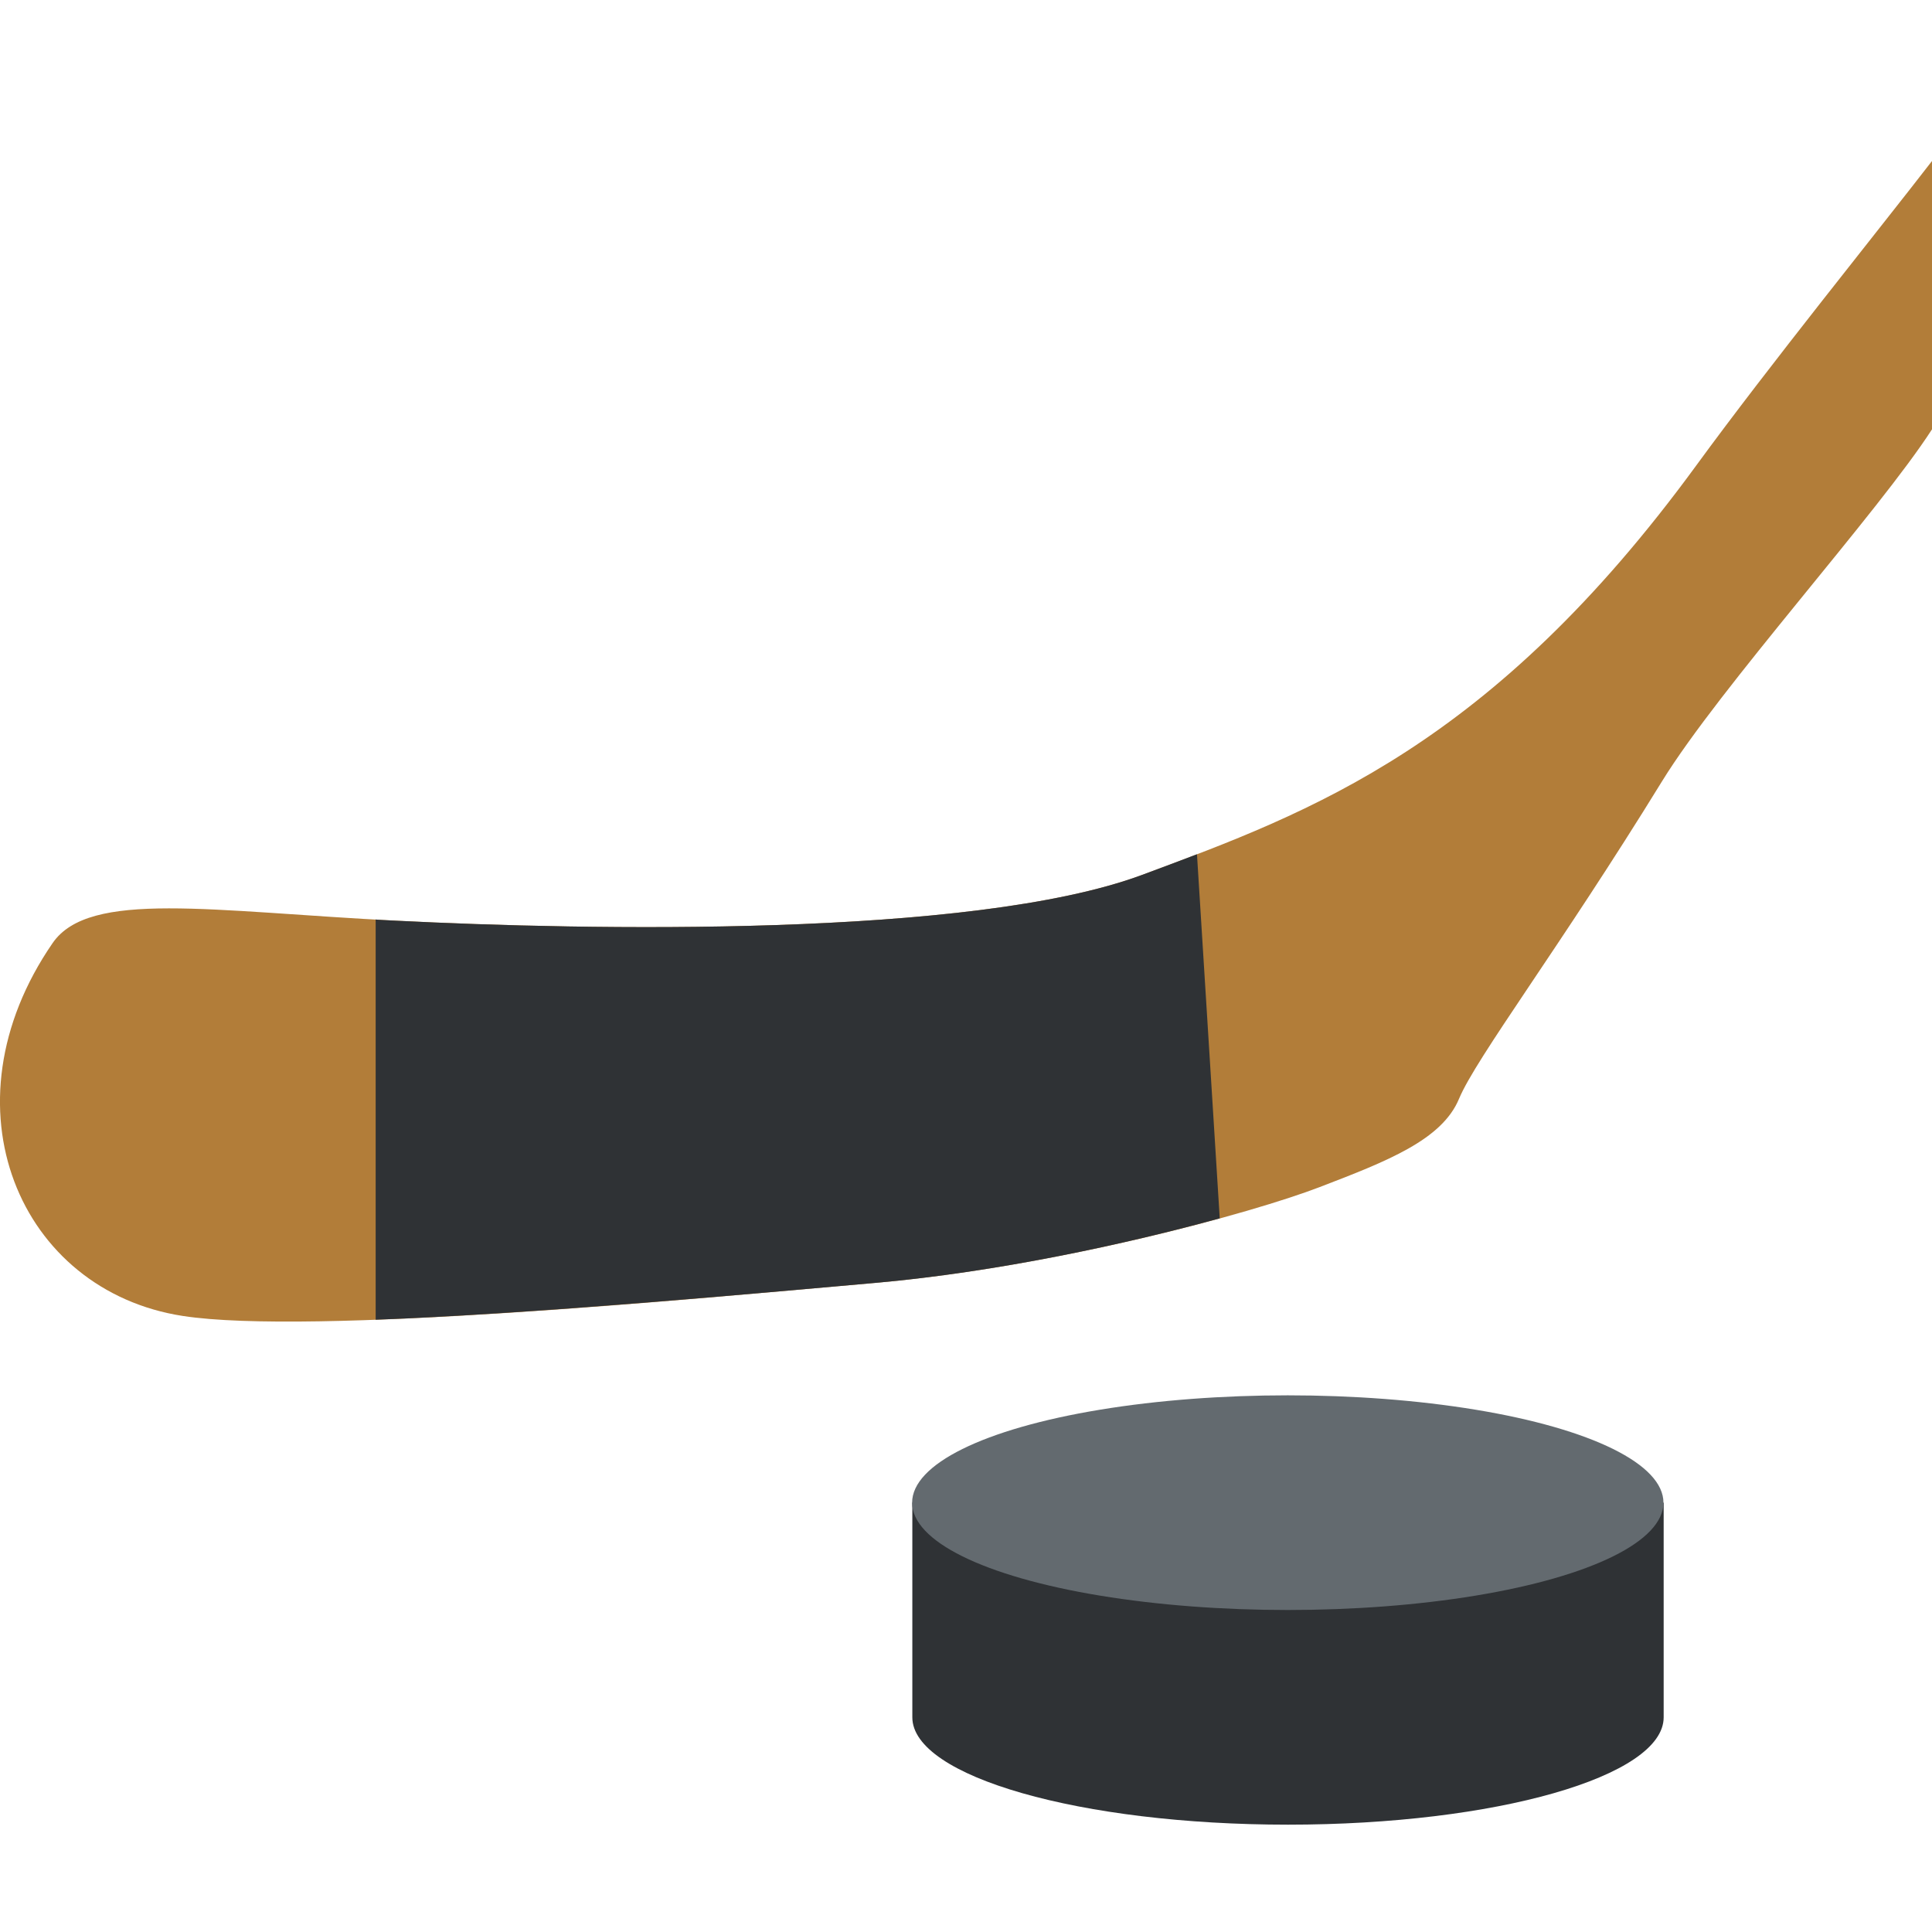 <svg viewBox="0 0 36 36" xmlns="http://www.w3.org/2000/svg"><path d="m36 3c-1 1.295-3.027 3.803-4.391 5.671-3.816 5.225-7.156 6.454-10.328 7.632s-10.407 1.029-13.88.854-5.735-.579-6.42.415c-2.102 3.053-.612 6.481 2.426 6.949 2.378.366 9.544-.32 12.899-.616 3.356-.297 7.024-1.301 8.283-1.785 1.259-.483 2.279-.88 2.597-1.644.318-.765 1.876-2.817 3.783-5.917 1.076-1.748 4.031-5.009 5.031-6.559z" fill="#b27d39"/><path d="m7 24.591c3-.114 7.055-.487 9.309-.686 2.289-.202 4.704-.732 6.419-1.203l-.424-6.784c-.344.132-.686.259-1.024.385-3.172 1.178-10.405 1.029-13.877.854-.141-.008-.403-.017-.403-.025zm10 3.409v4c0 1.104 3.135 2 7 2 3.866 0 7-.896 7-2v-4z" fill="#2f3235"/><ellipse cx="23.996" cy="28" fill="#636a6f" rx="7" ry="2"/></svg>